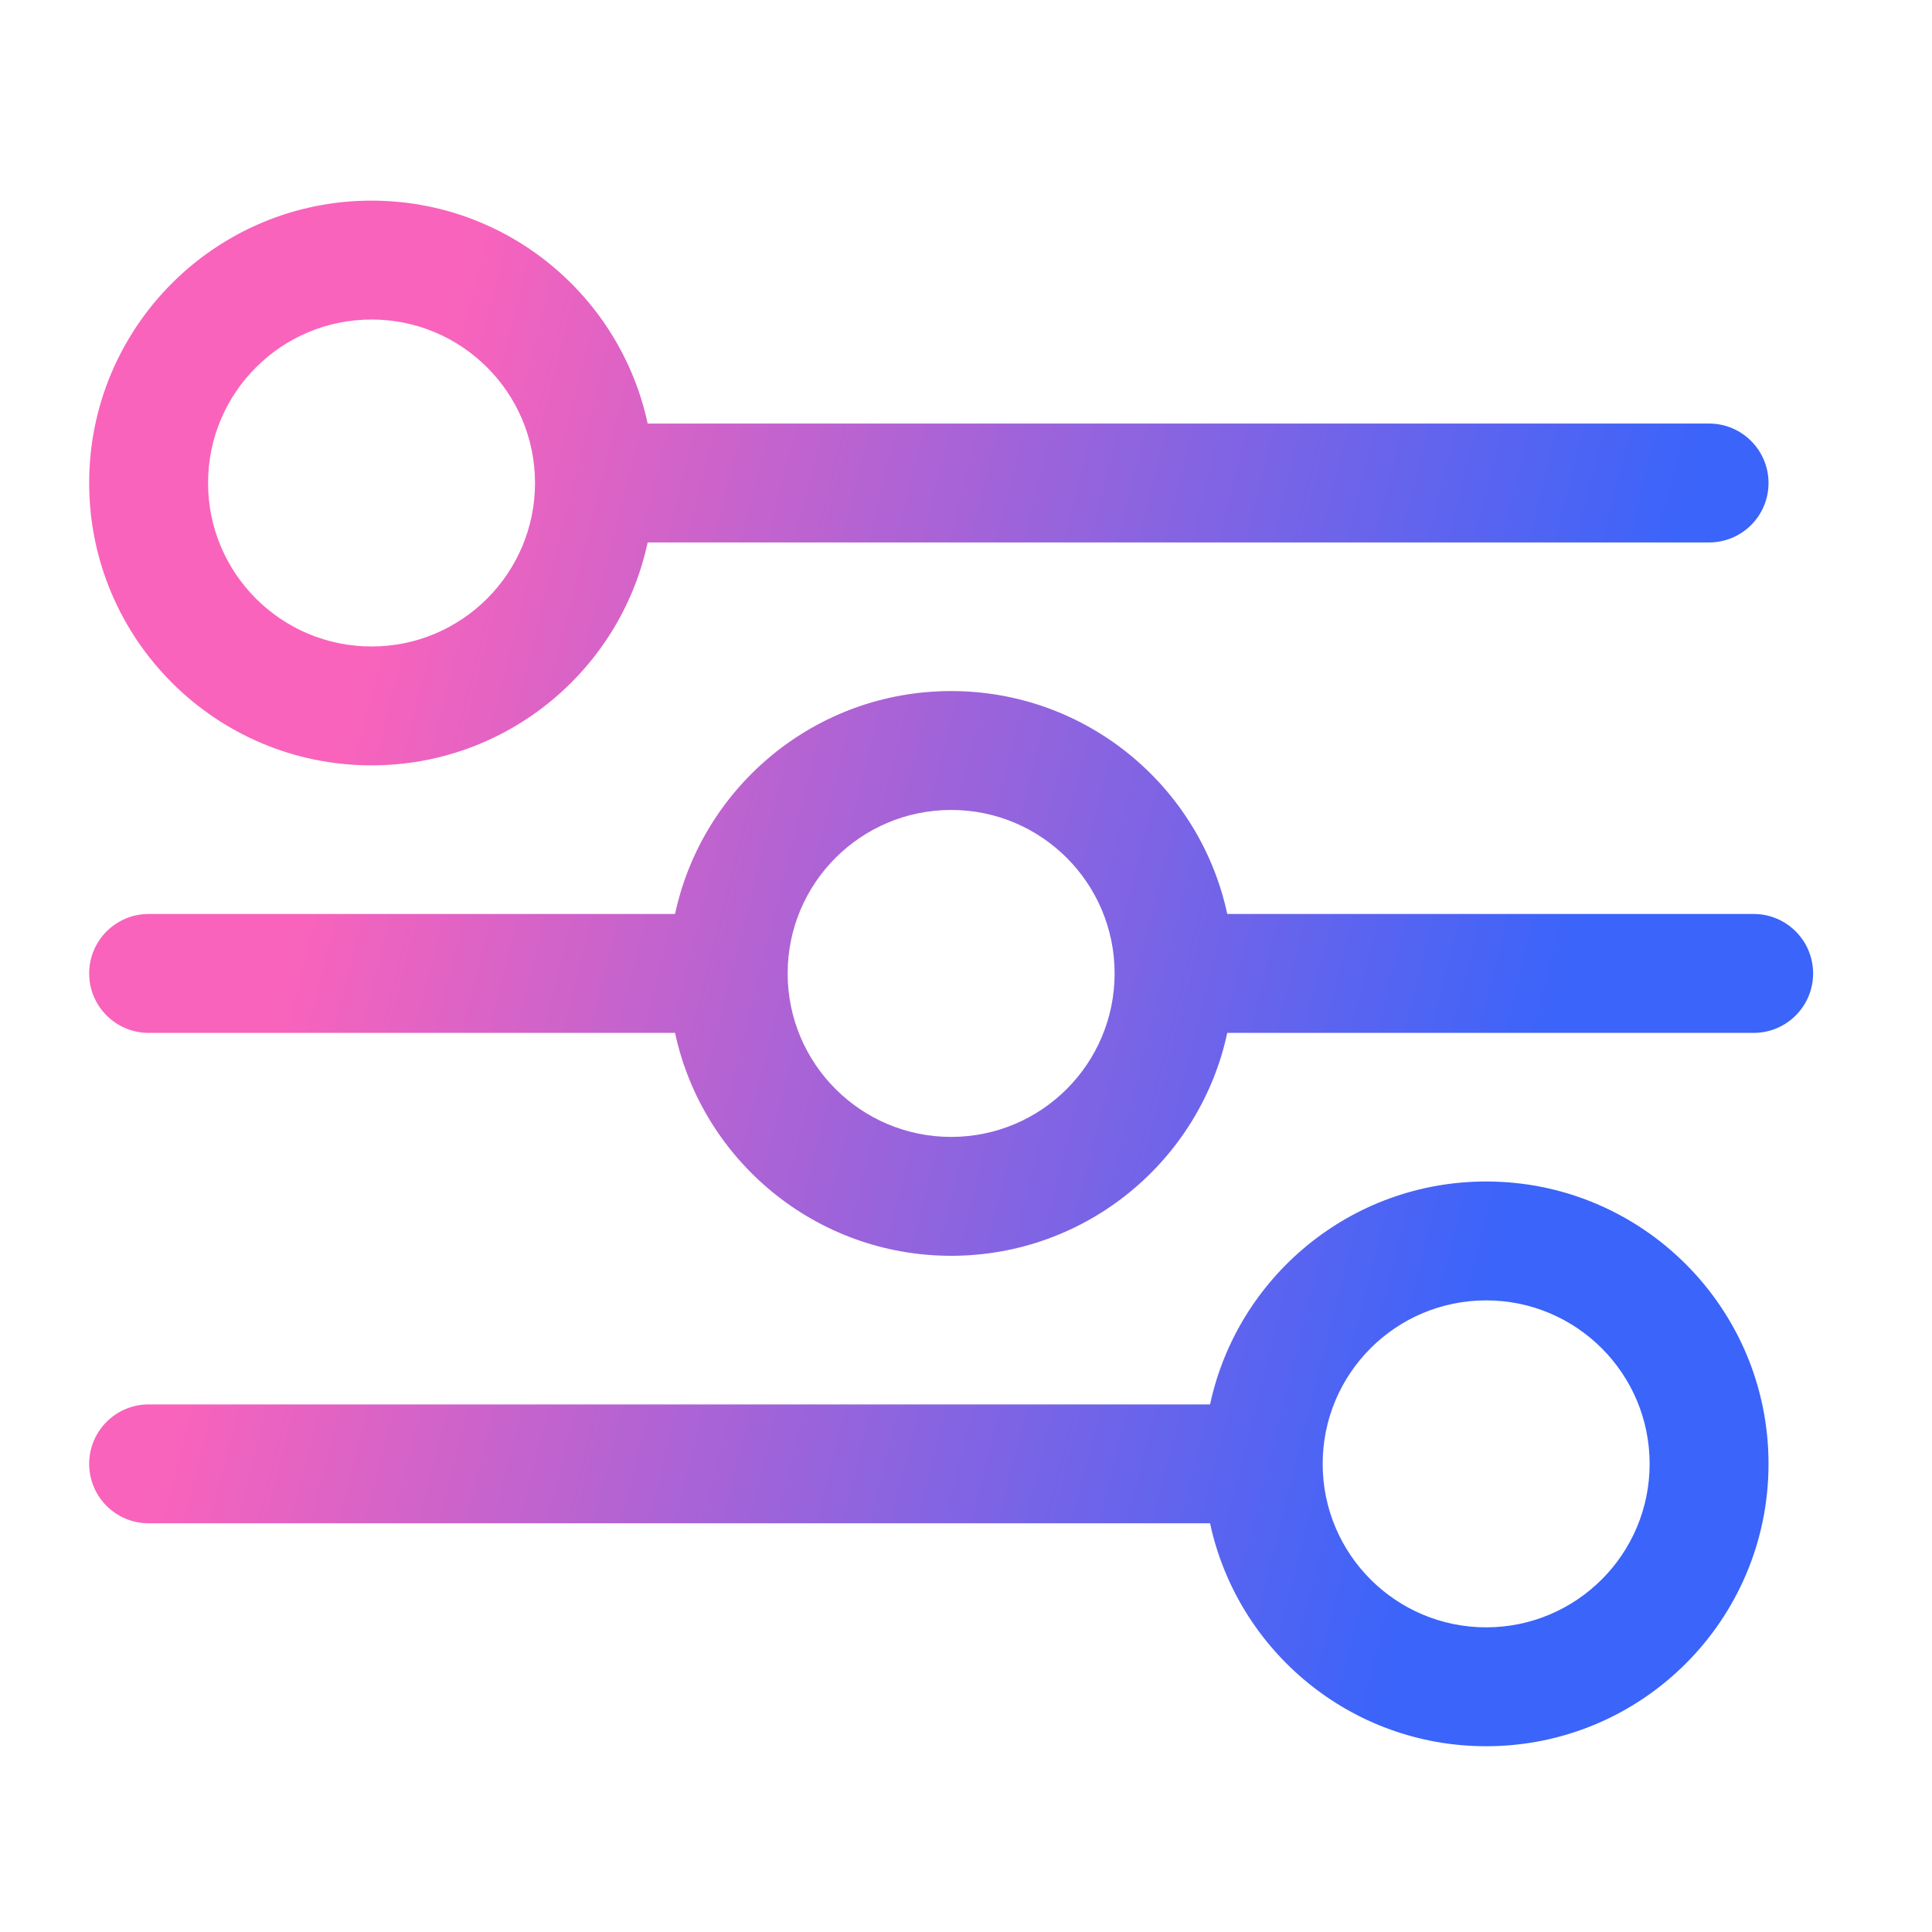 <svg width="52" height="52" viewBox="0 0 52 52" fill="none" xmlns="http://www.w3.org/2000/svg">
<path fill-rule="evenodd" clip-rule="evenodd" d="M10 8.6C7.57 8.6 5.6 10.57 5.6 13C5.6 15.43 7.57 17.4 10 17.4C12.43 17.4 14.4 15.43 14.4 13C14.4 10.57 12.43 8.6 10 8.6ZM2.4 13C2.4 8.803 5.803 5.4 10 5.4C13.649 5.4 16.697 7.971 17.432 11.4H46C46.884 11.4 47.6 12.117 47.6 13C47.6 13.884 46.884 14.6 46 14.6H17.432C16.697 18.029 13.649 20.6 10 20.6C5.803 20.6 2.4 17.198 2.4 13ZM40 35C37.57 35 35.6 36.97 35.6 39.4C35.6 41.83 37.57 43.8 40 43.8C42.43 43.8 44.4 41.83 44.4 39.4C44.4 36.97 42.43 35 40 35ZM32.569 37.8C33.304 34.371 36.352 31.8 40 31.8C44.198 31.8 47.6 35.203 47.6 39.4C47.6 43.597 44.198 47 40 47C36.352 47 33.304 44.429 32.569 41L4 41C3.117 41 2.4 40.284 2.4 39.4C2.4 38.517 3.117 37.8 4 37.8L32.569 37.8ZM30 26.2C30 28.63 28.03 30.6 25.6 30.6C23.17 30.6 21.2 28.63 21.2 26.2C21.2 23.77 23.17 21.8 25.6 21.8C28.03 21.8 30 23.77 30 26.2ZM25.6 33.8C29.249 33.8 32.297 31.229 33.032 27.8L47.2 27.8C48.084 27.8 48.8 27.084 48.8 26.2C48.8 25.317 48.084 24.6 47.2 24.6L33.032 24.6C32.297 21.171 29.249 18.6 25.6 18.6C21.952 18.6 18.904 21.171 18.169 24.6H4C3.117 24.6 2.4 25.317 2.4 26.2C2.4 27.084 3.117 27.8 4 27.8H18.169C18.904 31.229 21.952 33.8 25.6 33.8Z" fill="url(#paint0_linear_1975_29320)"/>
<defs>
<linearGradient id="paint0_linear_1975_29320" x1="39.576" y1="36.881" x2="5.069" y2="28.178" gradientUnits="userSpaceOnUse">
<stop stop-color="#3A64FA"/>
<stop offset="0.943" stop-color="#F963BC"/>
</linearGradient>
</defs>
</svg>
